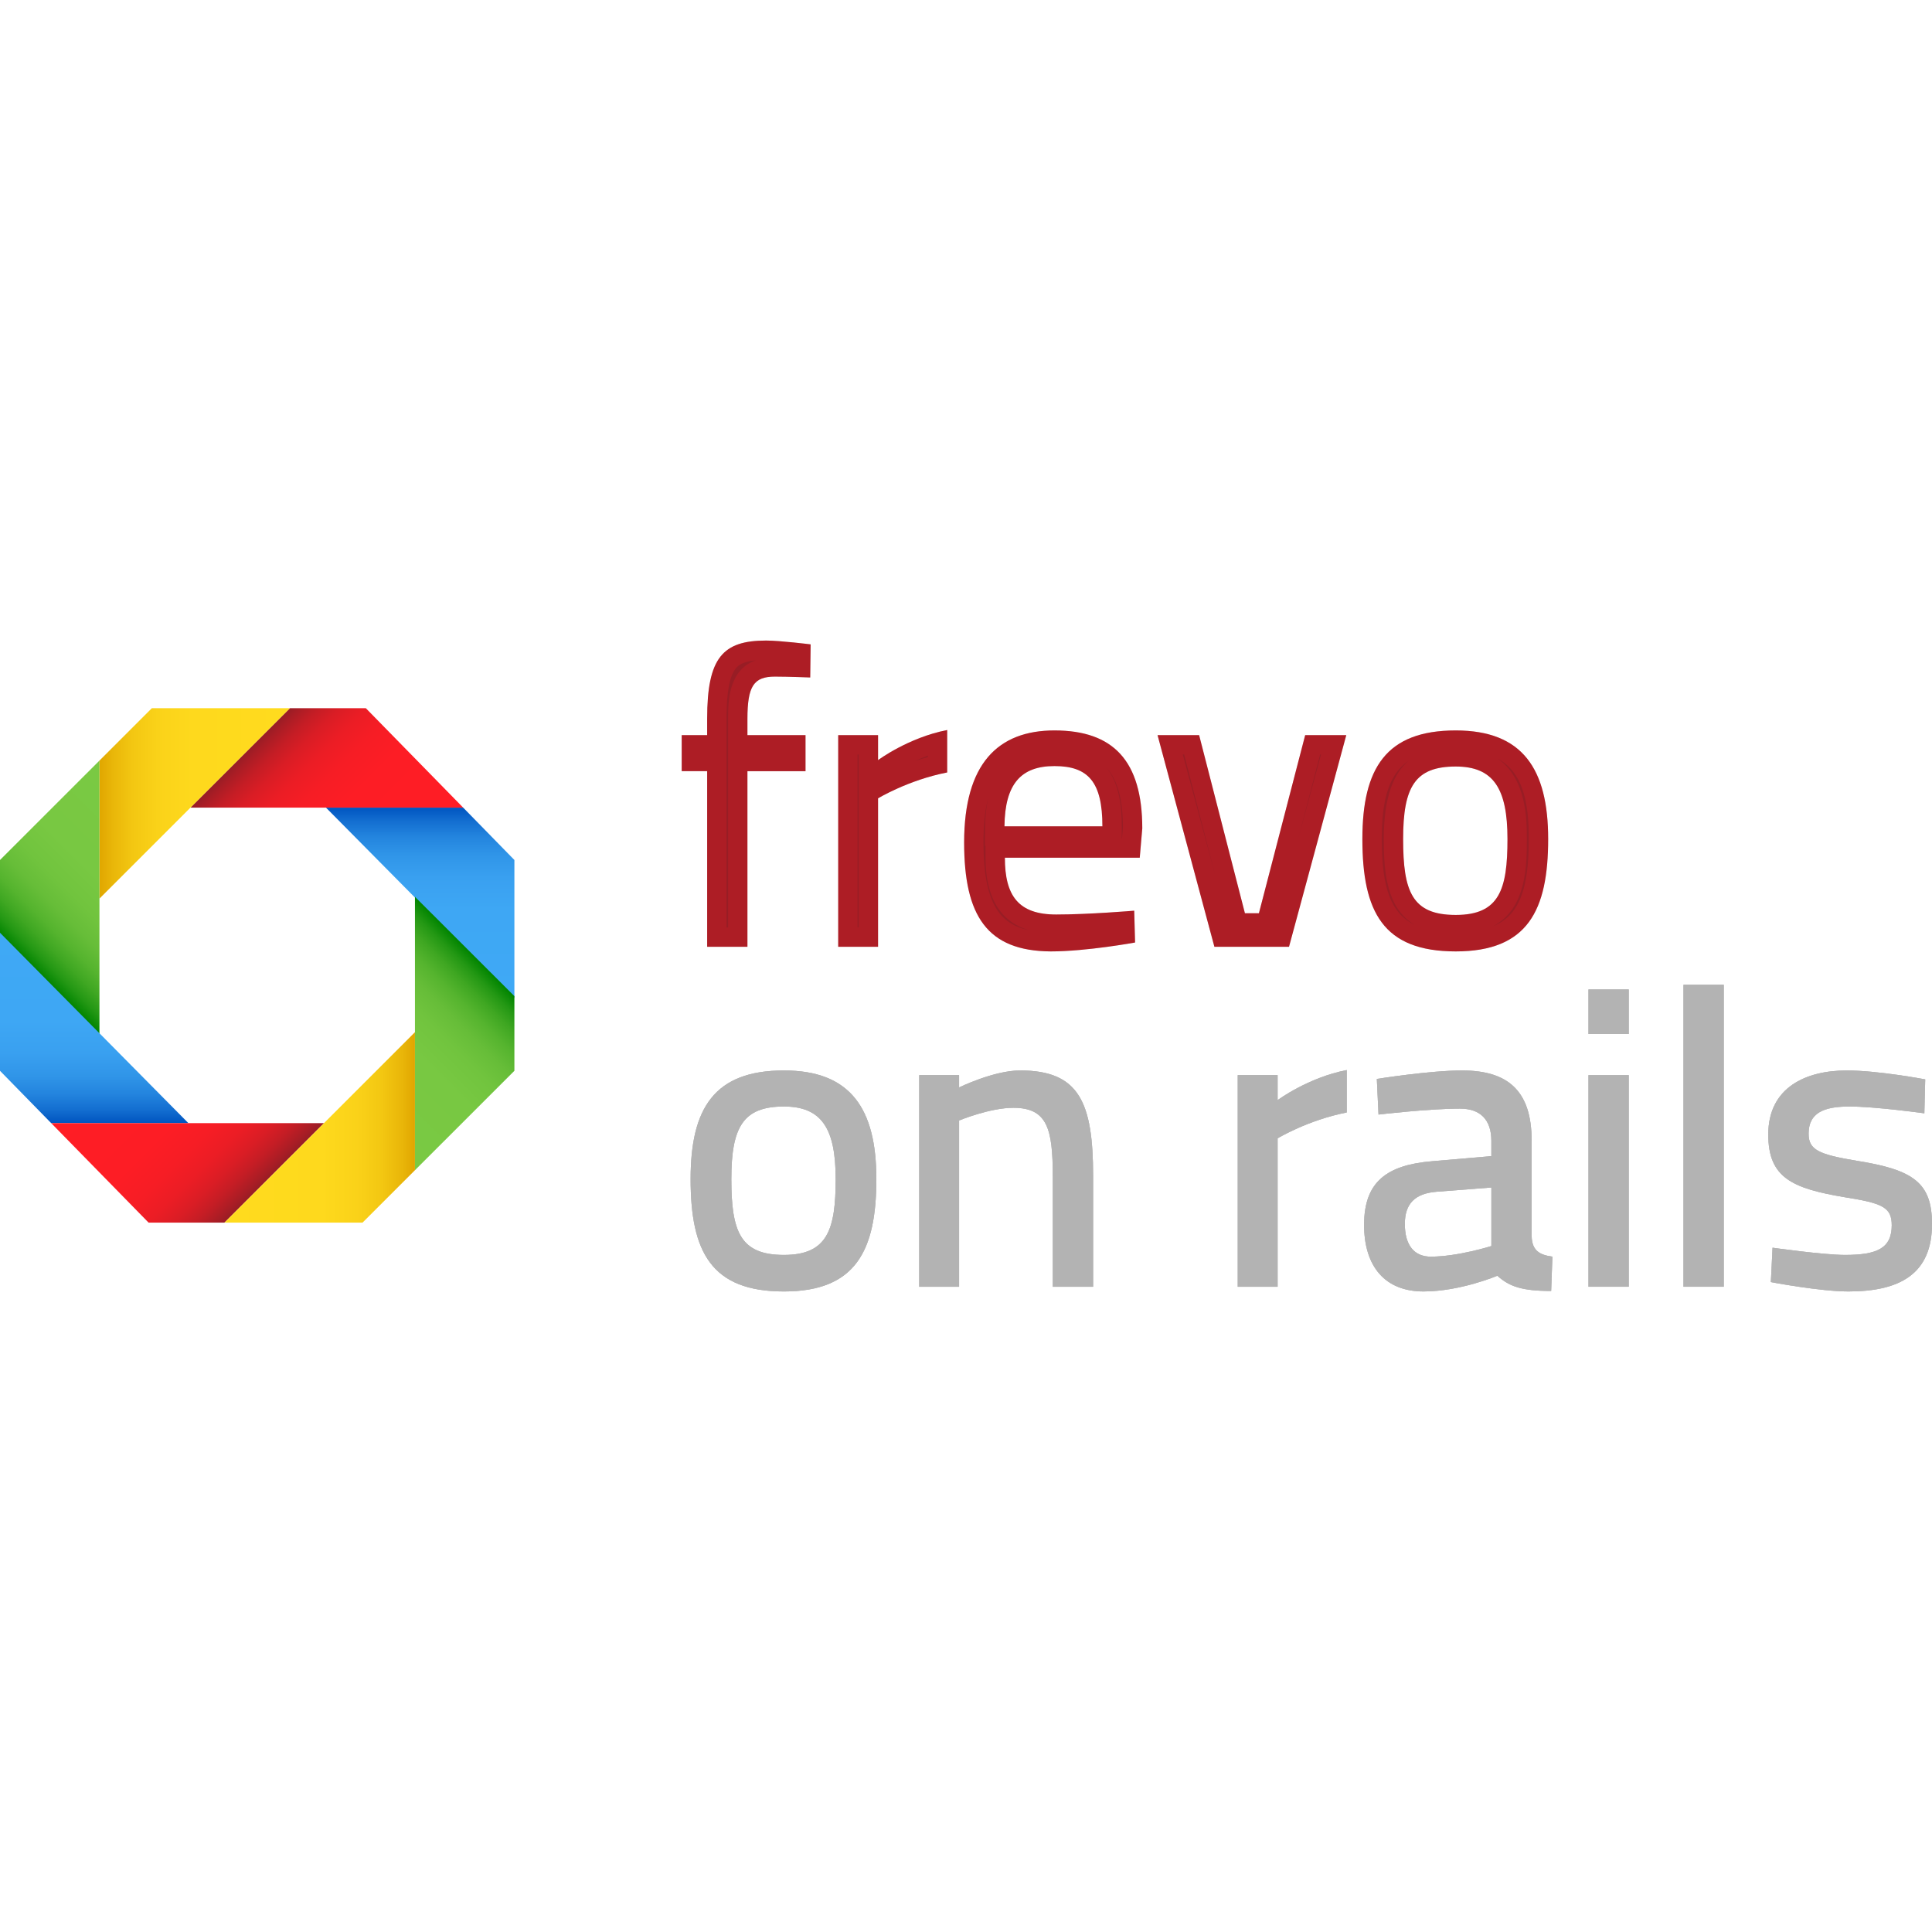 <?xml version="1.0" encoding="utf-8"?>
<!-- Generator: Adobe Illustrator 16.0.0, SVG Export Plug-In . SVG Version: 6.00 Build 0)  -->
<!DOCTYPE svg PUBLIC "-//W3C//DTD SVG 1.1//EN" "http://www.w3.org/Graphics/SVG/1.1/DTD/svg11.dtd">
<svg version="1.1" xmlns="http://www.w3.org/2000/svg" xmlns:xlink="http://www.w3.org/1999/xlink" x="0px" y="0px" width="200px"
	 height="200px" viewBox="0 0 200 200" enable-background="new 0 0 200 200" xml:space="preserve">
<g id="Gold">
</g>
<g id="Supporters">
</g>
<g id="Advisor">
</g>
<g id="Producer">
</g>
<g id="Organizers">
	<g id="Frevo_on_Rails">
		<g>
			<g>
				<path fill="#981D25" d="M77.375,98.009h-4.169V79.831H70.57v-3.729h2.635v-1.715c0-6.318,1.625-8.077,6.1-8.077
					c1.453,0,4.612,0.395,4.612,0.395l-0.043,3.427c0,0-2.284-0.09-3.646-0.09c-2.195,0-2.854,0.967-2.854,4.393v1.668h6.013v3.729
					h-6.013V98.009z"/>
			</g>
			<g opacity="0.2">
				<path fill="#981D25" d="M74.205,97.009V78.831H71.57v-1.729h2.635v-2.715c0-6.094,1.503-7.077,5.1-7.077
					c0.912,0,2.575,0.168,3.601,0.283l-0.019,1.503c-0.787-0.025-1.867-0.055-2.658-0.055c-3.557,0-3.854,2.664-3.854,5.393v2.668
					h6.013v1.729h-6.013v18.178H74.205z"/>
				<path fill="#FF1D25" d="M78.22,68.356c-2.845,1.033-2.846,4.34-2.846,6.077v1.668v1.729v2v16.178h-0.169V79.831v-2v-1.729
					v-1.715c0-2.671,0.309-4.363,0.945-5.173C76.434,68.852,76.912,68.484,78.22,68.356 M79.305,66.309
					c-4.476,0-6.1,1.759-6.1,8.077v1.715H70.57v3.729h2.635v18.178h4.169V79.831h6.013v-3.729h-6.013v-1.668
					c0-3.426,0.659-4.393,2.854-4.393c1.362,0,3.646,0.09,3.646,0.09l0.043-3.427C83.917,66.703,80.758,66.309,79.305,66.309
					L79.305,66.309z"/>
			</g>
			<path fill="#981D25" d="M86.771,76.101h4.125v2.587c0,0,3.117-2.326,7.157-3.117v4.393c-4.04,0.787-7.157,2.679-7.157,2.679
				v15.366h-4.125V76.101z"/>
			<g opacity="0.2">
				<path fill="#981D25" d="M87.771,97.009V77.101h2.125v3.575l1.597-1.186c0.026-0.02,2.388-1.754,5.56-2.652v2.317
					c-3.764,0.882-6.551,2.557-6.676,2.632l-0.481,0.292v14.929H87.771z"/>
				<path fill="#FF1D25" d="M88.896,78.101v0.587v3.987v13.333h-0.125V78.101H88.896 M96.054,78.217v0.161
					c-0.458,0.123-0.898,0.256-1.319,0.395C95.14,78.583,95.582,78.393,96.054,78.217 M98.054,75.571
					c-4.04,0.792-7.157,3.117-7.157,3.117v-2.587h-4.125v21.908h4.125V82.643c0,0,3.117-1.892,7.157-2.679V75.571L98.054,75.571z"/>
			</g>
			<path fill="#981D25" d="M117.413,94.274l0.09,3.293c0,0-5.007,0.923-8.738,0.923c-6.585-0.043-8.958-3.687-8.958-11.282
				c0-8.167,3.516-11.594,9.353-11.594c6.062,0,9.088,3.121,9.088,10.144l-0.262,3.03h-13.962c0,3.952,1.407,5.882,5.314,5.882
				C112.716,94.67,117.413,94.274,117.413,94.274z M114.121,85.54c0-4.566-1.448-6.237-4.96-6.237c-3.425,0-5.136,1.799-5.179,6.237
				H114.121z"/>
			<g opacity="0.2">
				<path fill="#981D25" d="M108.769,97.49c-5.729-0.039-7.961-2.921-7.961-10.282c0-7.128,2.732-10.594,8.353-10.594
					c5.593,0,8.088,2.82,8.088,9.144l-0.178,2.03h-14.046v1c0,2.954,0.655,6.882,6.314,6.882c2.443,0,5.515-0.2,7.104-0.317
					l0.038,1.375C114.914,96.983,111.47,97.49,108.769,97.49z M109.161,78.303c-4.111,0-6.132,2.364-6.179,7.227l-0.01,1.01h12.149
					v-1C115.121,80.535,113.283,78.303,109.161,78.303z"/>
				<path fill="#FF1D25" d="M114.54,79.458c1.168,1.298,1.698,3.325,1.708,6.216l-0.097,1.114h-0.031V85.54
					C116.121,83.53,115.888,81.143,114.54,79.458 M102.334,82.484c-0.246,0.999-0.343,2.043-0.353,3.037l-0.02,2.02h0.062v1.248
					c0,4.064,1.486,6.572,4.427,7.488c-2.973-0.627-4.644-2.822-4.644-9.068C101.808,85.63,101.912,83.971,102.334,82.484
					 M109.161,75.614c-5.836,0-9.353,3.427-9.353,11.594c0,7.595,2.373,11.239,8.958,11.282c3.73,0,8.738-0.923,8.738-0.923
					l-0.09-3.293c0,0-4.697,0.396-8.074,0.396c-3.908,0-5.314-1.93-5.314-5.882h13.962l0.262-3.03
					C118.249,78.735,115.223,75.614,109.161,75.614L109.161,75.614z M103.981,85.54c0.043-4.438,1.754-6.237,5.179-6.237
					c3.512,0,4.96,1.67,4.96,6.237H103.981L103.981,85.54z"/>
			</g>
			<path fill="#981D25" d="M124.133,76.101l4.741,18.439h1.448l4.79-18.439h4.254l-5.928,21.908h-7.724l-5.884-21.908H124.133z"/>
			<g opacity="0.2">
				<polygon fill="#981D25" points="126.481,97.009 121.134,77.101 123.358,77.101 128.099,95.541 131.095,95.541 135.885,77.101 
					138.059,77.101 132.672,97.009 				"/>
				<path fill="#FF1D25" d="M136.752,78.101l-2.358,8.717l2.264-8.717H136.752 M122.583,78.101l3.227,12.55l-3.371-12.55H122.583
					 M139.366,76.101h-4.254l-4.79,18.439h-1.448l-4.741-18.439h-4.303l5.884,21.908h7.724L139.366,76.101L139.366,76.101z"/>
			</g>
			<path fill="#981D25" d="M160.265,86.854c0,7.376-2.106,11.636-9.569,11.636c-7.508,0-9.663-4.083-9.663-11.636
				c0-7.332,2.46-11.24,9.663-11.24C157.631,75.614,160.265,79.613,160.265,86.854z M156.054,86.854
				c0-5.222-1.449-7.504-5.357-7.504c-4.217,0-5.445,2.105-5.445,7.504c0,5.446,0.923,7.86,5.445,7.86
				S156.054,92.082,156.054,86.854z"/>
			<g opacity="0.2">
				<path fill="#981D25" d="M150.696,97.49c-6.315,0-8.663-2.883-8.663-10.636c0-7.273,2.51-10.24,8.663-10.24
					c6.006,0,8.569,3.062,8.569,10.24C159.265,94.508,156.863,97.49,150.696,97.49z M150.696,78.351
					c-5.349,0-6.445,3.399-6.445,8.504c0,4.669,0.493,8.86,6.445,8.86c5.867,0,6.357-4.377,6.357-8.86
					C157.054,82.895,156.331,78.351,150.696,78.351z"/>
				<path fill="#FF1D25" d="M155.014,78.514c2.605,1.416,3.251,4.415,3.251,8.341c0,5.231-1.007,7.945-3.725,9.04
					c3.514-1.84,3.513-6.347,3.513-9.04C158.054,84.918,158.053,80.595,155.014,78.514 M145.816,78.762
					c-1.523,1.286-2.565,3.686-2.565,8.092c0,3.503,0.311,7.179,3.196,8.884c-2.483-1.185-3.414-3.886-3.414-8.884
					C143.034,82.645,143.845,80.088,145.816,78.762 M150.696,75.614c-7.203,0-9.663,3.909-9.663,11.24
					c0,7.553,2.155,11.636,9.663,11.636c7.462,0,9.569-4.259,9.569-11.636C160.265,79.613,157.631,75.614,150.696,75.614
					L150.696,75.614z M150.696,94.715c-4.522,0-5.445-2.415-5.445-7.86c0-5.399,1.228-7.504,5.445-7.504
					c3.909,0,5.357,2.282,5.357,7.504C156.054,92.082,155.218,94.715,150.696,94.715L150.696,94.715z"/>
			</g>
		</g>
		<g>
			<g>
				<g>
					<path fill="#B3B3B3" d="M90.72,122.054c0,7.376-2.104,11.638-9.572,11.638c-7.504,0-9.656-4.085-9.656-11.638
						c0-7.333,2.457-11.24,9.656-11.24C88.086,110.813,90.72,114.808,90.72,122.054z M86.509,122.054
						c0-5.228-1.449-7.509-5.361-7.509c-4.211,0-5.441,2.11-5.441,7.509c0,5.442,0.919,7.857,5.441,7.857
						C85.674,129.911,86.509,127.277,86.509,122.054z"/>
				</g>
				<g>
					<path fill="#B3B3B3" d="M95.159,133.204v-21.908h4.125v1.275c0,0,3.597-1.758,6.323-1.758c6.099,0,7.551,3.294,7.551,10.931
						v11.46h-4.173v-11.413c0-4.965-0.572-7.112-4.083-7.112c-2.459,0-5.618,1.315-5.618,1.315v17.21H95.159z"/>
				</g>
				<g>
					<path fill="#B3B3B3" d="M128.131,111.296h4.126v2.591c0,0,3.116-2.324,7.157-3.116v4.39c-4.042,0.791-7.157,2.678-7.157,2.678
						v15.366h-4.126V111.296z"/>
				</g>
				<g>
					<path fill="#B3B3B3" d="M158.555,127.98c0.043,1.492,0.833,1.931,2.149,2.107l-0.129,3.553c-3.073,0-4.345-0.479-5.574-1.577
						c0,0-3.823,1.628-7.643,1.628c-3.951,0-6.147-2.552-6.147-6.896c0-4.479,2.373-6.188,7.027-6.585l6.147-0.527v-1.578
						c0-2.241-1.187-3.341-3.251-3.341c-3.249,0-8.429,0.615-8.429,0.615l-0.175-3.688c0,0,5.487-0.877,8.824-0.877
						c4.699,0,7.2,2.063,7.2,7.243V127.98z M148.72,123.368c-2.283,0.178-3.292,1.272-3.292,3.34c0,2.194,0.967,3.38,2.677,3.38
						c2.812,0,6.281-1.097,6.281-1.097v-6.062L148.72,123.368z"/>
				</g>
				<g>
					<path fill="#B3B3B3" d="M164.439,102.428h4.168v4.612h-4.168V102.428z M164.439,111.296h4.168v21.908h-4.168V111.296z"/>
				</g>
				<g>
					<path fill="#B3B3B3" d="M174.275,101.946h4.168v31.258h-4.168V101.946z"/>
				</g>
				<g>
					<path fill="#B3B3B3" d="M199.208,115.249c0,0-5.045-0.704-7.769-0.704c-2.637,0-4.213,0.657-4.213,2.811
						c0,1.668,1.011,2.15,5.003,2.812c5.793,0.921,7.771,2.239,7.771,6.541c0,5.139-3.292,6.983-8.647,6.983
						c-2.94,0-8.034-0.97-8.034-0.97l0.176-3.559c0,0,5.264,0.748,7.504,0.748c3.335,0,4.833-0.701,4.833-3.072
						c0-1.845-0.926-2.283-4.833-2.898c-5.489-0.921-7.948-2.02-7.948-6.499c0-4.917,3.954-6.628,8.124-6.628
						c3.25,0,8.122,0.923,8.122,0.923L199.208,115.249z"/>
				</g>
			</g>
			<g>
				<g>
					<path fill="#B3B3B3" d="M90.72,122.054c0,7.376-2.104,11.638-9.572,11.638c-7.504,0-9.656-4.085-9.656-11.638
						c0-7.333,2.457-11.24,9.656-11.24C88.086,110.813,90.72,114.808,90.72,122.054z M86.509,122.054
						c0-5.228-1.449-7.509-5.361-7.509c-4.211,0-5.441,2.11-5.441,7.509c0,5.442,0.919,7.857,5.441,7.857
						C85.674,129.911,86.509,127.277,86.509,122.054z"/>
				</g>
				<g>
					<path fill="#B3B3B3" d="M95.159,133.204v-21.908h4.125v1.275c0,0,3.597-1.758,6.323-1.758c6.099,0,7.551,3.294,7.551,10.931
						v11.46h-4.173v-11.413c0-4.965-0.572-7.112-4.083-7.112c-2.459,0-5.618,1.315-5.618,1.315v17.21H95.159z"/>
				</g>
				<g>
					<path fill="#B3B3B3" d="M128.131,111.296h4.126v2.591c0,0,3.116-2.324,7.157-3.116v4.39c-4.042,0.791-7.157,2.678-7.157,2.678
						v15.366h-4.126V111.296z"/>
				</g>
				<g>
					<path fill="#B3B3B3" d="M158.555,127.98c0.043,1.492,0.833,1.931,2.149,2.107l-0.129,3.553c-3.073,0-4.345-0.479-5.574-1.577
						c0,0-3.823,1.628-7.643,1.628c-3.951,0-6.147-2.552-6.147-6.896c0-4.479,2.373-6.188,7.027-6.585l6.147-0.527v-1.578
						c0-2.241-1.187-3.341-3.251-3.341c-3.249,0-8.429,0.615-8.429,0.615l-0.175-3.688c0,0,5.487-0.877,8.824-0.877
						c4.699,0,7.2,2.063,7.2,7.243V127.98z M148.72,123.368c-2.283,0.178-3.292,1.272-3.292,3.34c0,2.194,0.967,3.38,2.677,3.38
						c2.812,0,6.281-1.097,6.281-1.097v-6.062L148.72,123.368z"/>
				</g>
				<g>
					<path fill="#B3B3B3" d="M164.439,102.428h4.168v4.612h-4.168V102.428z M164.439,111.296h4.168v21.908h-4.168V111.296z"/>
				</g>
				<g>
					<path fill="#B3B3B3" d="M174.275,101.946h4.168v31.258h-4.168V101.946z"/>
				</g>
				<g>
					<path fill="#B3B3B3" d="M199.209,115.249c0,0-5.047-0.704-7.772-0.704c-2.635,0-4.211,0.657-4.211,2.811
						c0,1.668,1.011,2.15,5.003,2.812c5.793,0.921,7.771,2.239,7.771,6.541c0,5.139-3.292,6.983-8.649,6.983
						c-2.938,0-8.032-0.97-8.032-0.97l0.174-3.559c0,0,5.266,0.748,7.506,0.748c3.335,0,4.833-0.701,4.833-3.072
						c0-1.845-0.926-2.283-4.833-2.898c-5.489-0.921-7.948-2.02-7.948-6.499c0-4.917,3.954-6.628,8.123-6.628
						c3.25,0,8.123,0.923,8.123,0.923L199.209,115.249z"/>
				</g>
			</g>
			<g>
				<g opacity="0.4">
					<path fill="#B3B3B3" d="M90.72,122.054c0,7.376-2.104,11.638-9.572,11.638c-7.504,0-9.656-4.085-9.656-11.638
						c0-7.333,2.457-11.24,9.656-11.24C88.086,110.813,90.72,114.808,90.72,122.054z M86.509,122.054
						c0-5.228-1.449-7.509-5.361-7.509c-4.211,0-5.441,2.11-5.441,7.509c0,5.442,0.919,7.857,5.441,7.857
						C85.674,129.911,86.509,127.277,86.509,122.054z"/>
				</g>
				<g opacity="0.4">
					<path fill="#B3B3B3" d="M95.159,133.204v-21.908h4.125v1.275c0,0,3.597-1.758,6.323-1.758c6.099,0,7.551,3.294,7.551,10.931
						v11.46h-4.173v-11.413c0-4.965-0.572-7.112-4.083-7.112c-2.459,0-5.618,1.315-5.618,1.315v17.21H95.159z"/>
				</g>
				<g opacity="0.4">
					<path fill="#B3B3B3" d="M128.131,111.296h4.126v2.591c0,0,3.116-2.324,7.157-3.116v4.39c-4.042,0.791-7.157,2.678-7.157,2.678
						v15.366h-4.126V111.296z"/>
				</g>
				<g opacity="0.4">
					<path fill="#B3B3B3" d="M158.555,127.98c0.043,1.492,0.833,1.931,2.149,2.107l-0.129,3.553c-3.073,0-4.345-0.479-5.574-1.577
						c0,0-3.823,1.628-7.643,1.628c-3.951,0-6.147-2.552-6.147-6.896c0-4.479,2.373-6.188,7.027-6.585l6.147-0.527v-1.578
						c0-2.241-1.187-3.341-3.251-3.341c-3.249,0-8.429,0.615-8.429,0.615l-0.175-3.688c0,0,5.487-0.877,8.824-0.877
						c4.699,0,7.2,2.063,7.2,7.243V127.98z M148.72,123.368c-2.283,0.178-3.292,1.272-3.292,3.34c0,2.194,0.967,3.38,2.677,3.38
						c2.812,0,6.281-1.097,6.281-1.097v-6.062L148.72,123.368z"/>
				</g>
				<g opacity="0.4">
					<path fill="#B3B3B3" d="M164.439,102.428h4.168v4.612h-4.168V102.428z M164.439,111.296h4.168v21.908h-4.168V111.296z"/>
				</g>
				<g opacity="0.4">
					<path fill="#B3B3B3" d="M174.275,101.946h4.168v31.258h-4.168V101.946z"/>
				</g>
				<g opacity="0.4">
					<path fill="#B3B3B3" d="M199.209,115.249c0,0-5.047-0.704-7.772-0.704c-2.635,0-4.211,0.657-4.211,2.811
						c0,1.668,1.011,2.15,5.003,2.812c5.793,0.921,7.771,2.239,7.771,6.541c0,5.139-3.292,6.983-8.649,6.983
						c-2.938,0-8.032-0.97-8.032-0.97l0.174-3.559c0,0,5.266,0.748,7.506,0.748c3.335,0,4.833-0.701,4.833-3.072
						c0-1.845-0.926-2.283-4.833-2.898c-5.489-0.921-7.948-2.02-7.948-6.499c0-4.917,3.954-6.628,8.123-6.628
						c3.25,0,8.123,0.923,8.123,0.923L199.209,115.249z"/>
				</g>
			</g>
		</g>
		<g>
			<g>
				<linearGradient id="SVGID_1_" gradientUnits="userSpaceOnUse" x1="43.497" y1="83.605" x2="43.497" y2="103.321">
					<stop  offset="0" style="stop-color:#0054C0"/>
					<stop  offset="0.07" style="stop-color:#136ED0"/>
					<stop  offset="0.152" style="stop-color:#2384DE"/>
					<stop  offset="0.249" style="stop-color:#3095E8"/>
					<stop  offset="0.368" style="stop-color:#39A0F0"/>
					<stop  offset="0.535" style="stop-color:#3EA7F4"/>
					<stop  offset="1" style="stop-color:#3FA9F5"/>
				</linearGradient>
				<polygon fill="url(#SVGID_1_)" points="53.25,89.026 53.25,103.32 33.744,83.605 47.948,83.605 				"/>
				<linearGradient id="SVGID_2_" gradientUnits="userSpaceOnUse" x1="26.825" y1="76.492" x2="40.943" y2="90.61">
					<stop  offset="0" style="stop-color:#981D25"/>
					<stop  offset="0.036" style="stop-color:#A91D25"/>
					<stop  offset="0.105" style="stop-color:#C41D25"/>
					<stop  offset="0.184" style="stop-color:#DA1D25"/>
					<stop  offset="0.277" style="stop-color:#EB1D25"/>
					<stop  offset="0.392" style="stop-color:#F61D25"/>
					<stop  offset="0.553" style="stop-color:#FD1D25"/>
					<stop  offset="1" style="stop-color:#FF1D25"/>
				</linearGradient>
				<polygon fill="url(#SVGID_2_)" points="37.87,73.311 47.948,83.605 19.713,83.605 30.013,73.311 				"/>
				<linearGradient id="SVGID_3_" gradientUnits="userSpaceOnUse" x1="30.013" y1="83.168" x2="10.294" y2="83.168">
					<stop  offset="0" style="stop-color:#FFDB1E"/>
					<stop  offset="0.511" style="stop-color:#FED91D"/>
					<stop  offset="0.695" style="stop-color:#FAD219"/>
					<stop  offset="0.826" style="stop-color:#F3C712"/>
					<stop  offset="0.931" style="stop-color:#E9B609"/>
					<stop  offset="1" style="stop-color:#E0A600"/>
				</linearGradient>
				<polygon fill="url(#SVGID_3_)" points="30.013,73.311 10.294,93.025 10.294,78.736 15.719,73.311 				"/>
				<linearGradient id="SVGID_4_" gradientUnits="userSpaceOnUse" x1="17.369" y1="85.811" x2="3.211" y2="99.969">
					<stop  offset="0" style="stop-color:#7AC943"/>
					<stop  offset="0.432" style="stop-color:#78C842"/>
					<stop  offset="0.588" style="stop-color:#71C43E"/>
					<stop  offset="0.699" style="stop-color:#66BD38"/>
					<stop  offset="0.788" style="stop-color:#55B42E"/>
					<stop  offset="0.865" style="stop-color:#3FA722"/>
					<stop  offset="0.933" style="stop-color:#249814"/>
					<stop  offset="0.993" style="stop-color:#048602"/>
					<stop  offset="1" style="stop-color:#008400"/>
				</linearGradient>
				<polygon fill="url(#SVGID_4_)" points="10.294,107.039 0,96.758 0,89.026 10.294,78.736 				"/>
			</g>
			<g>
				
					<linearGradient id="SVGID_5_" gradientUnits="userSpaceOnUse" x1="3646.248" y1="-1083.269" x2="3646.248" y2="-1063.556" gradientTransform="matrix(-1 0 0 -1 3656 -967)">
					<stop  offset="0" style="stop-color:#0054C0"/>
					<stop  offset="0.07" style="stop-color:#136ED0"/>
					<stop  offset="0.152" style="stop-color:#2384DE"/>
					<stop  offset="0.249" style="stop-color:#3095E8"/>
					<stop  offset="0.368" style="stop-color:#39A0F0"/>
					<stop  offset="0.535" style="stop-color:#3EA7F4"/>
					<stop  offset="1" style="stop-color:#3FA9F5"/>
				</linearGradient>
				<polygon fill="url(#SVGID_5_)" points="0,110.849 0,96.556 19.505,116.269 5.303,116.269 				"/>
				
					<linearGradient id="SVGID_6_" gradientUnits="userSpaceOnUse" x1="3629.578" y1="-1090.381" x2="3643.694" y2="-1076.265" gradientTransform="matrix(-1 0 0 -1 3656 -967)">
					<stop  offset="0" style="stop-color:#981D25"/>
					<stop  offset="0.036" style="stop-color:#A91D25"/>
					<stop  offset="0.105" style="stop-color:#C41D25"/>
					<stop  offset="0.184" style="stop-color:#DA1D25"/>
					<stop  offset="0.277" style="stop-color:#EB1D25"/>
					<stop  offset="0.392" style="stop-color:#F61D25"/>
					<stop  offset="0.553" style="stop-color:#FD1D25"/>
					<stop  offset="1" style="stop-color:#FF1D25"/>
				</linearGradient>
				<polygon fill="url(#SVGID_6_)" points="15.379,126.563 5.303,116.269 33.534,116.269 23.239,126.563 				"/>
				
					<linearGradient id="SVGID_7_" gradientUnits="userSpaceOnUse" x1="3632.76" y1="-1083.706" x2="3613.044" y2="-1083.706" gradientTransform="matrix(-1 0 0 -1 3656 -967)">
					<stop  offset="0" style="stop-color:#FFDB1E"/>
					<stop  offset="0.511" style="stop-color:#FED91D"/>
					<stop  offset="0.695" style="stop-color:#FAD219"/>
					<stop  offset="0.826" style="stop-color:#F3C712"/>
					<stop  offset="0.931" style="stop-color:#E9B609"/>
					<stop  offset="1" style="stop-color:#E0A600"/>
				</linearGradient>
				<polygon fill="url(#SVGID_7_)" points="23.239,126.563 42.956,106.85 42.956,121.139 37.531,126.563 				"/>
				
					<linearGradient id="SVGID_8_" gradientUnits="userSpaceOnUse" x1="3620.12" y1="-1081.063" x2="3605.964" y2="-1066.907" gradientTransform="matrix(-1 0 0 -1 3656 -967)">
					<stop  offset="0" style="stop-color:#7AC943"/>
					<stop  offset="0.432" style="stop-color:#78C842"/>
					<stop  offset="0.588" style="stop-color:#71C43E"/>
					<stop  offset="0.699" style="stop-color:#66BD38"/>
					<stop  offset="0.788" style="stop-color:#55B42E"/>
					<stop  offset="0.865" style="stop-color:#3FA722"/>
					<stop  offset="0.933" style="stop-color:#249814"/>
					<stop  offset="0.993" style="stop-color:#048602"/>
					<stop  offset="1" style="stop-color:#008400"/>
				</linearGradient>
				<polygon fill="url(#SVGID_8_)" points="42.956,92.835 53.25,103.12 53.25,110.849 42.956,121.139 				"/>
			</g>
		</g>
	</g>
</g>
</svg>
